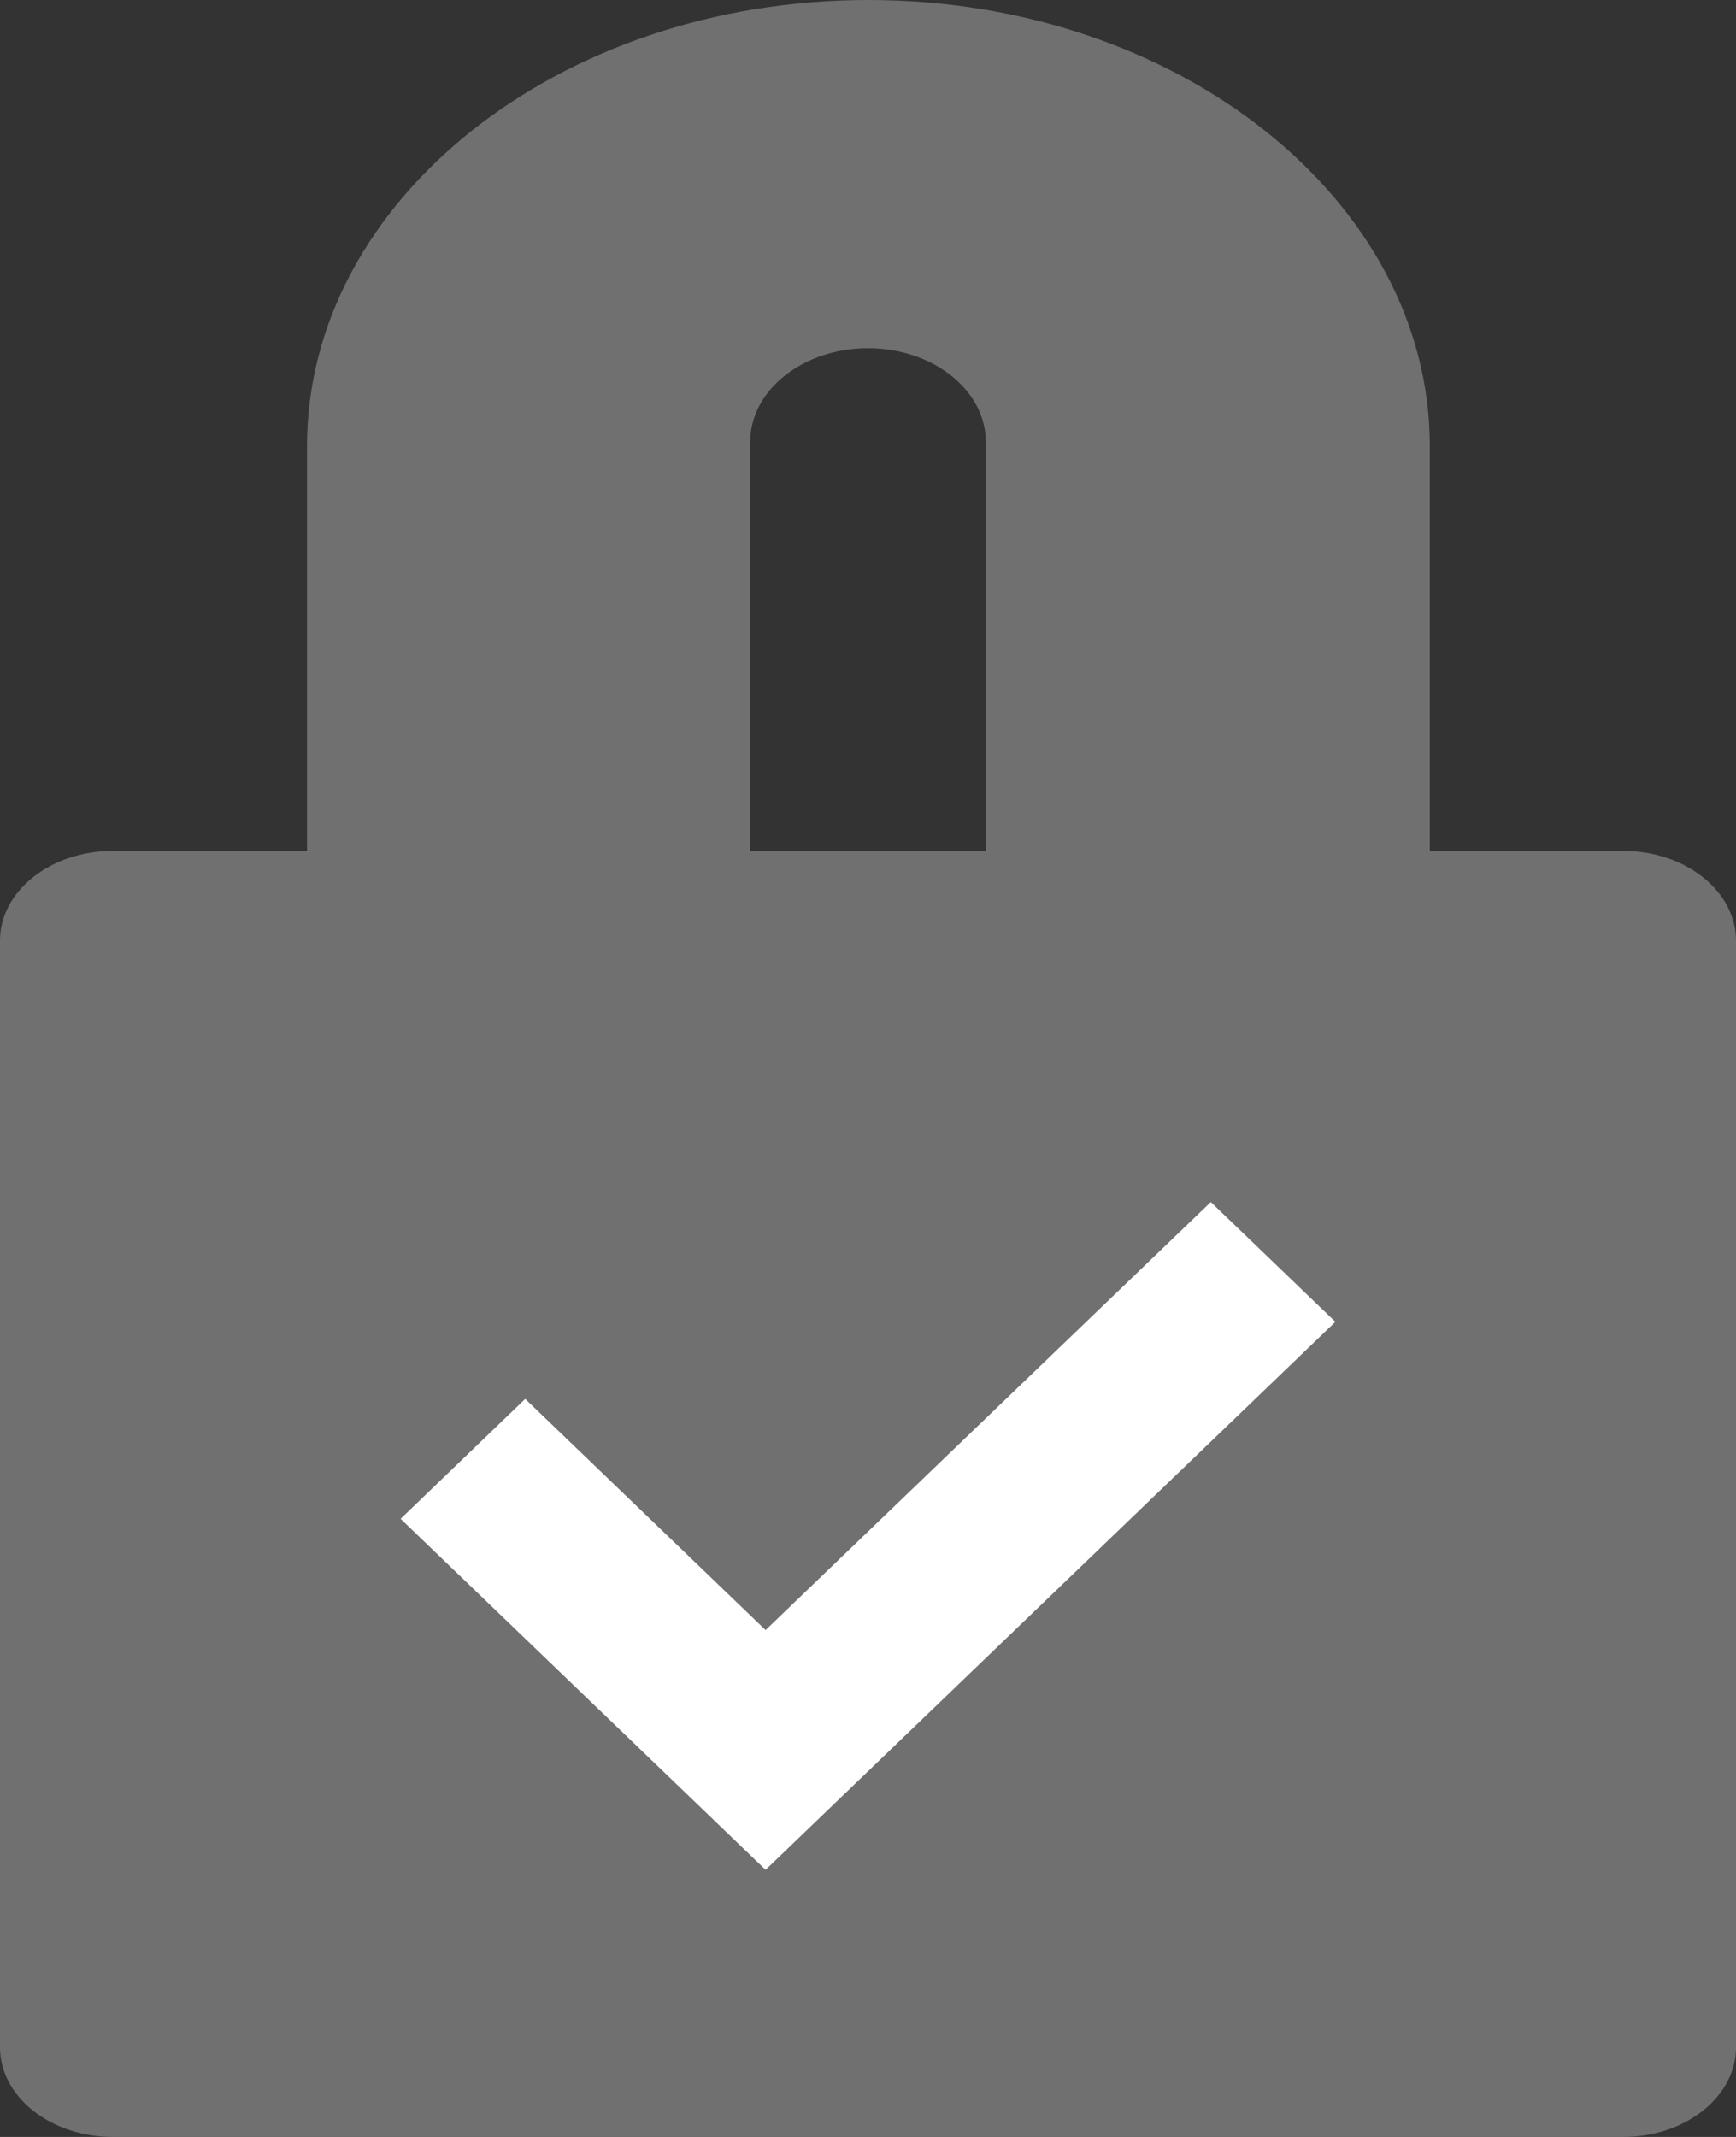 <svg width="13" height="16" viewBox="0 0 13 16" fill="none" xmlns="http://www.w3.org/2000/svg">
<rect x="0" y="0" width="13" height="16" fill="#333333" stroke="none"/>
<path fill-rule="evenodd" clip-rule="evenodd" d="M10.707 6.371H12.155C12.621 6.371 13 6.672 13 7.043V15.329C13 15.699 12.621 16 12.155 16H0.845C0.379 16 0 15.699 0 15.329V7.043C0 6.672 0.379 6.371 0.845 6.371H2.299V3.341C2.299 1.499 4.185 0 6.503 0C8.821 0 10.707 1.499 10.707 3.341V6.371ZM6.5 2.607C6.014 2.607 5.618 2.922 5.618 3.308V6.371H7.382V3.308C7.382 2.922 6.986 2.607 6.5 2.607Z" fill="#707070"/>
<path fill-rule="evenodd" clip-rule="evenodd" d="M5.733 12.205L3.933 10.474L3 11.372L5.733 14L10 9.897L9.067 9L5.733 12.205Z" fill="white"/>
</svg>
